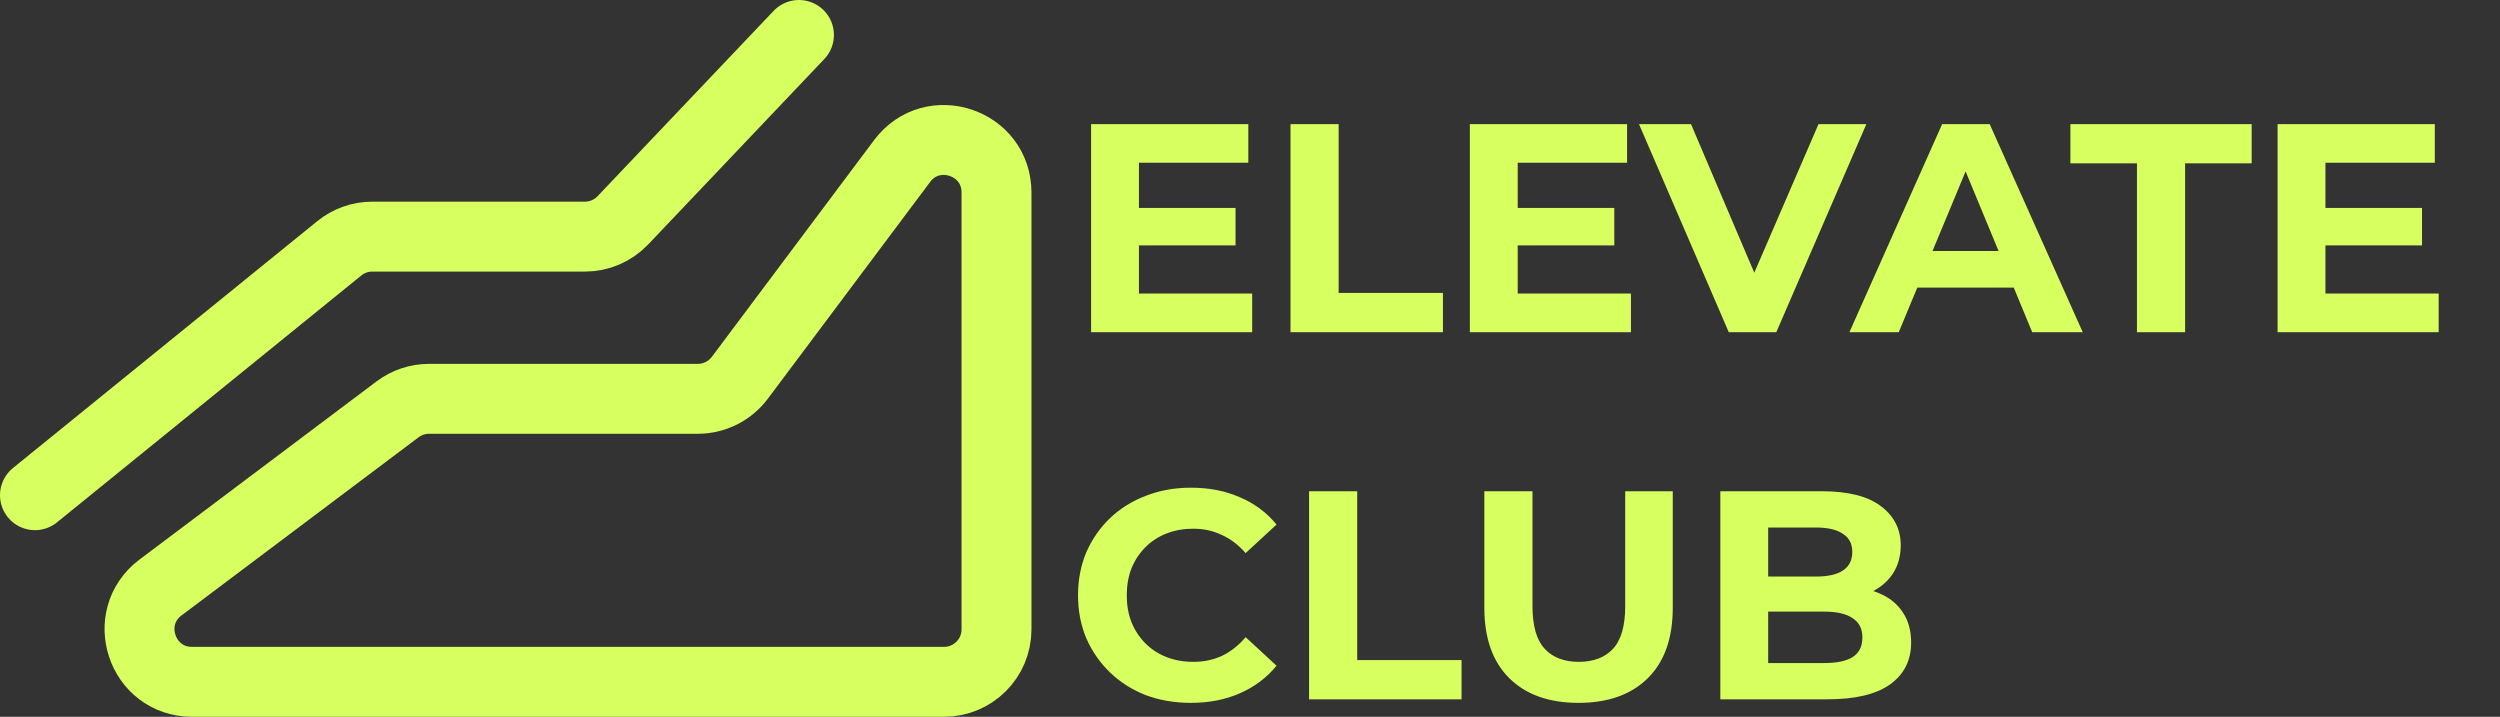 <svg width="143" height="41" viewBox="0 0 143 41" fill="none" xmlns="http://www.w3.org/2000/svg">
<rect x="0" y="0" width="143" height="41" fill="#333333" stroke="none"/>
<path d="M2 28.325L19.406 14.205C19.94 13.772 20.608 13.535 21.296 13.535H27.488H33.455C34.278 13.535 35.064 13.197 35.63 12.601L45.7 2" stroke="#D6FF5F" stroke-width="4" stroke-linecap="round"/>
<path d="M10.986 39H54C55.657 39 57 37.657 57 36V11.012C57 8.128 53.327 6.905 51.599 9.214L42.317 21.611C41.75 22.367 40.86 22.812 39.915 22.812H24.543C23.893 22.812 23.261 23.024 22.741 23.414L9.184 33.602C6.88 35.333 8.104 39 10.986 39Z" stroke="#D6FF5F" stroke-width="4"/>
<path d="M64.944 11.894H70.673V14.036H64.944V11.894ZM65.148 16.79H71.625V19H62.411V7.1H71.404V9.31H65.148V16.79ZM73.816 19V7.1H76.57V16.756H82.537V19H73.816ZM86.609 11.894H92.338V14.036H86.609V11.894ZM86.813 16.79H93.29V19H84.076V7.1H93.069V9.31H86.813V16.79ZM98.885 19L93.751 7.1H96.726L101.214 17.64H99.463L104.019 7.1H106.756L101.605 19H98.885ZM105.787 19L111.091 7.1H113.811L119.132 19H116.242L111.89 8.494H112.978L108.609 19H105.787ZM108.439 16.45L109.17 14.359H115.29L116.038 16.45H108.439ZM122.234 19V9.344H118.426V7.1H128.796V9.344H124.988V19H122.234ZM132.811 11.894H138.54V14.036H132.811V11.894ZM133.015 16.79H139.492V19H130.278V7.1H139.271V9.31H133.015V16.79ZM68.106 40.204C67.188 40.204 66.332 40.057 65.539 39.762C64.757 39.456 64.077 39.025 63.499 38.47C62.921 37.915 62.468 37.263 62.139 36.515C61.822 35.767 61.663 34.945 61.663 34.05C61.663 33.155 61.822 32.333 62.139 31.585C62.468 30.837 62.921 30.185 63.499 29.63C64.088 29.075 64.774 28.65 65.556 28.355C66.338 28.049 67.194 27.896 68.123 27.896C69.154 27.896 70.084 28.077 70.911 28.44C71.75 28.791 72.452 29.313 73.019 30.004L71.251 31.636C70.843 31.171 70.39 30.826 69.891 30.599C69.392 30.361 68.848 30.242 68.259 30.242C67.704 30.242 67.194 30.333 66.729 30.514C66.264 30.695 65.862 30.956 65.522 31.296C65.182 31.636 64.916 32.038 64.723 32.503C64.542 32.968 64.451 33.483 64.451 34.05C64.451 34.617 64.542 35.132 64.723 35.597C64.916 36.062 65.182 36.464 65.522 36.804C65.862 37.144 66.264 37.405 66.729 37.586C67.194 37.767 67.704 37.858 68.259 37.858C68.848 37.858 69.392 37.745 69.891 37.518C70.39 37.28 70.843 36.923 71.251 36.447L73.019 38.079C72.452 38.77 71.75 39.297 70.911 39.66C70.084 40.023 69.149 40.204 68.106 40.204ZM74.879 40V28.1H77.633V37.756H83.6V40H74.879ZM90.293 40.204C88.604 40.204 87.284 39.734 86.332 38.793C85.38 37.852 84.904 36.509 84.904 34.764V28.1H87.658V34.662C87.658 35.795 87.89 36.611 88.355 37.11C88.819 37.609 89.471 37.858 90.31 37.858C91.148 37.858 91.8 37.609 92.265 37.11C92.729 36.611 92.962 35.795 92.962 34.662V28.1H95.682V34.764C95.682 36.509 95.206 37.852 94.254 38.793C93.302 39.734 91.981 40.204 90.293 40.204ZM98.403 40V28.1H104.217C105.713 28.1 106.835 28.383 107.583 28.95C108.343 29.517 108.722 30.265 108.722 31.194C108.722 31.817 108.569 32.361 108.263 32.826C107.957 33.279 107.538 33.631 107.005 33.88C106.473 34.129 105.861 34.254 105.169 34.254L105.492 33.557C106.24 33.557 106.903 33.682 107.481 33.931C108.059 34.169 108.507 34.526 108.824 35.002C109.153 35.478 109.317 36.062 109.317 36.753C109.317 37.773 108.915 38.572 108.11 39.15C107.306 39.717 106.121 40 104.557 40H98.403ZM101.14 37.926H104.353C105.067 37.926 105.606 37.813 105.968 37.586C106.342 37.348 106.529 36.974 106.529 36.464C106.529 35.965 106.342 35.597 105.968 35.359C105.606 35.11 105.067 34.985 104.353 34.985H100.936V32.979H103.877C104.546 32.979 105.056 32.866 105.407 32.639C105.77 32.401 105.951 32.044 105.951 31.568C105.951 31.103 105.77 30.758 105.407 30.531C105.056 30.293 104.546 30.174 103.877 30.174H101.14V37.926Z" fill="#D6FF5F"/>
</svg>
